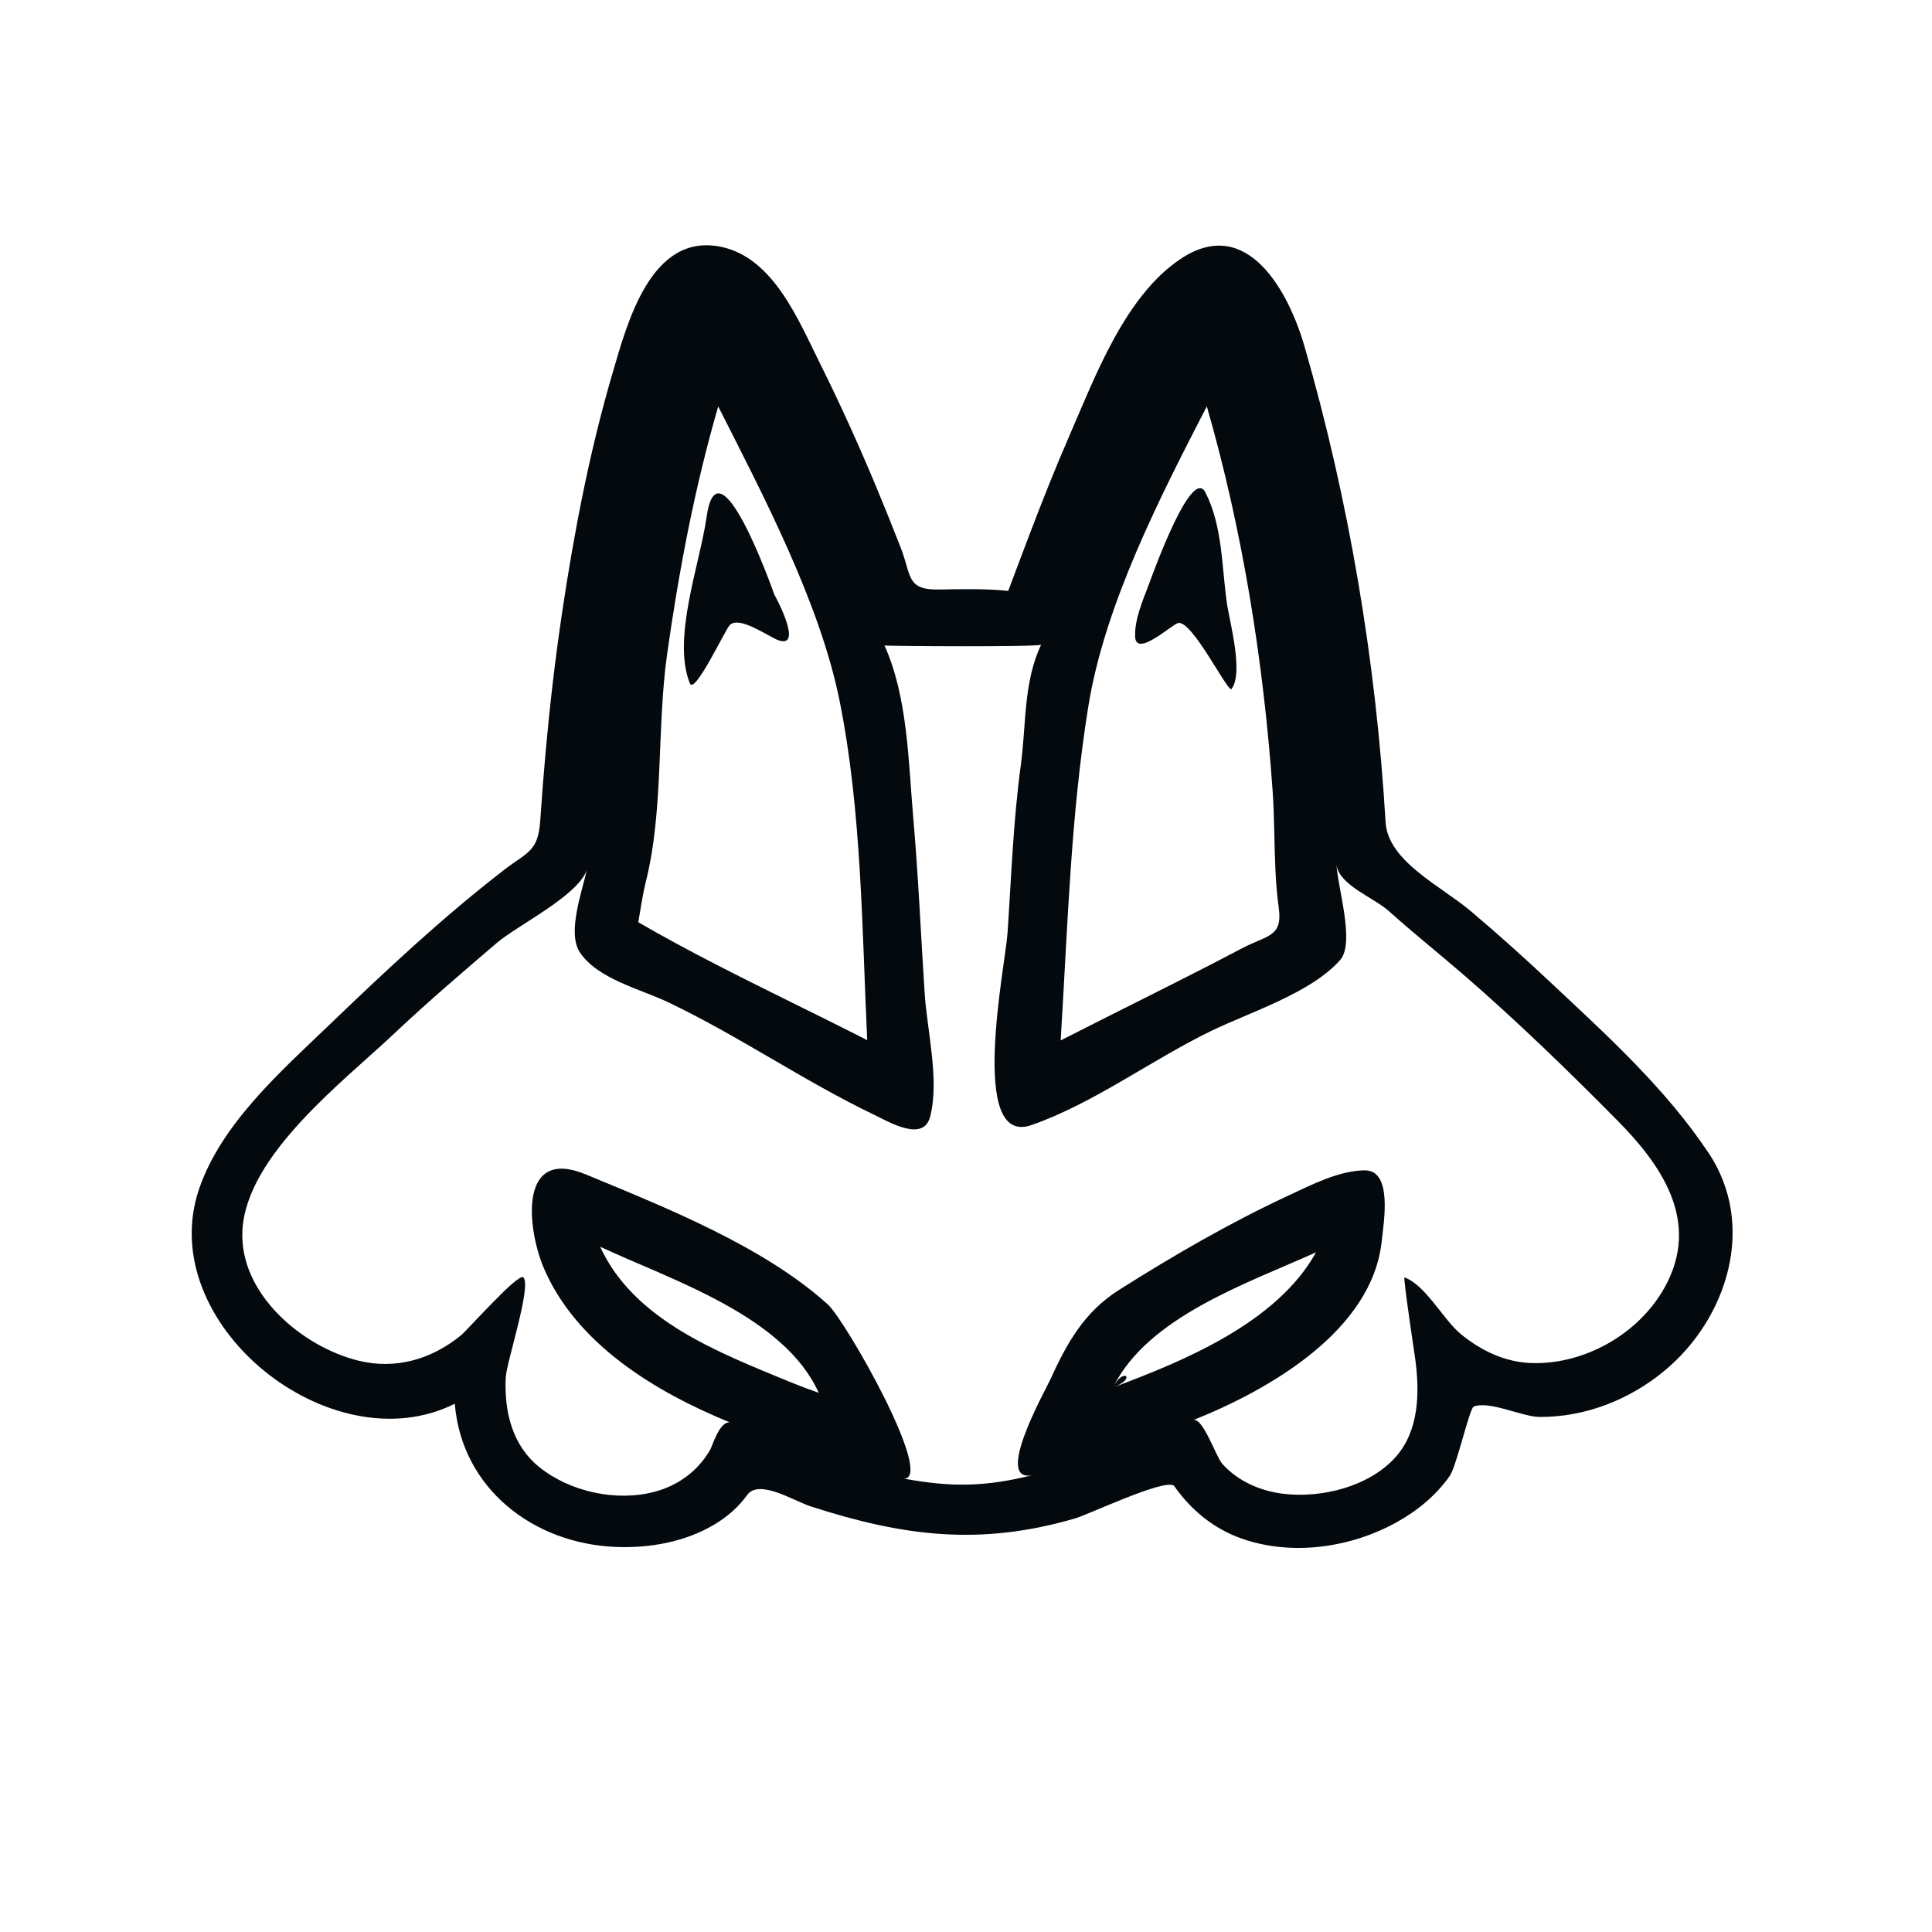 <?xml version="1.0" encoding="utf-8"?>
<!-- Generator: Adobe Illustrator 16.0.0, SVG Export Plug-In . SVG Version: 6.00 Build 0)  -->
<!DOCTYPE svg PUBLIC "-//W3C//DTD SVG 1.1//EN" "http://www.w3.org/Graphics/SVG/1.1/DTD/svg11.dtd">
<svg version="1.1" id="Layer_1" xmlns="http://www.w3.org/2000/svg" xmlns:xlink="http://www.w3.org/1999/xlink" x="0px" y="0px"
	 width="90px" height="90px" viewBox="0 0 90 90" enable-background="new 0 0 90 90" xml:space="preserve">
<g>
	<path fill="#04090D" d="M33.993,29.122c0.439-0.461,1.817,0.538,2.252,0.697c1.246,0.456-0.195-2.183-0.164-2.096
		c-0.165-0.463-2.642-7.389-3.169-3.62c-0.299,2.139-1.622,5.642-0.774,7.734C32.357,32.379,33.772,29.354,33.993,29.122
		C34.604,28.48,33.609,29.524,33.993,29.122z"/>
	<path fill="#04090D" d="M56.153,22.941c-0.631-1.227-2.366,3.558-2.633,4.276c-0.276,0.742-0.667,1.62-0.642,2.429
		c0.031,1.009,1.673-0.522,1.991-0.62c0.646-0.198,2.34,3.277,2.5,3.068c0.577-0.757-0.099-3.165-0.22-4.027
		C56.911,26.377,56.949,24.495,56.153,22.941C56.013,22.668,56.784,24.174,56.153,22.941z"/>
	<path fill="#04090D" d="M79.601,53.723c-0.153-0.23-0.306-0.462-0.459-0.692c0.151,0.228,0.302,0.456,0.453,0.684
		c-2.004-3.015-4.747-5.494-7.37-7.956c-1.21-1.137-2.446-2.247-3.714-3.318c-1.382-1.168-3.856-2.316-3.965-4.143
		c-0.447-7.497-1.696-14.946-3.777-22.162c-0.72-2.496-2.642-6.14-5.745-4.093c-2.621,1.729-4.021,5.533-5.222,8.288
		c-0.646,1.482-1.24,2.987-1.817,4.498c-0.343,0.897-0.679,1.798-1.018,2.697c-1.063-0.109-2.133-0.084-3.199-0.064
		c-1.558,0.027-1.292-0.62-1.807-1.944c-0.38-0.977-0.771-1.948-1.175-2.915c-0.809-1.932-1.672-3.842-2.608-5.716
		c-0.985-1.971-2.143-4.866-4.569-5.385c-3.29-0.702-4.395,3.565-5.079,5.896c-1.073,3.657-1.796,7.441-2.355,11.208
		c-0.316,2.127-0.563,4.265-0.756,6.405c-0.097,1.074-0.181,2.149-0.253,3.225c-0.098,1.448-0.599,1.449-1.696,2.297
		c-2.887,2.228-5.528,4.711-8.155,7.234c-2.238,2.149-5.003,4.585-6.038,7.61c-2.142,6.263,6.118,12.91,11.909,10.015
		c0.326,3.954,3.664,6.521,7.511,6.67c1.564,0.062,3.207-0.229,4.566-1.035c0.596-0.354,1.134-0.813,1.538-1.378
		c0.555-0.777,2.185,0.273,2.976,0.528c4.326,1.397,7.882,1.843,12.293,0.561c0.669-0.194,4.16-1.866,4.618-1.528
		c0.789,1.13,1.842,1.998,3.147,2.46c2.34,0.827,5.079,0.433,7.224-0.756c0.963-0.533,1.839-1.253,2.474-2.158
		c0.321-0.458,0.919-3.146,1.117-3.229c0.703-0.295,2.273,0.472,3.051,0.479c2.125,0.02,4.2-0.796,5.829-2.144
		c2.94-2.432,4.302-6.771,2.076-10.133c0.481,0.725,0.962,1.45,1.444,2.175C80.565,55.177,80.083,54.449,79.601,53.723
		C78.865,52.615,82.341,57.852,79.601,53.723z M49.436,48.031c0.308-5.049,0.455-10.124,1.263-15.127
		c0.766-4.747,3.329-9.724,5.519-13.975c1.672,5.799,2.643,11.905,3.066,17.921c0.085,1.208,0.072,2.42,0.128,3.63
		c0.024,0.604,0.077,1.207,0.157,1.808c0.191,1.373-0.544,1.273-1.696,1.88c-2.799,1.476-5.645,2.859-8.462,4.299
		C49.418,48.321,49.427,48.177,49.436,48.031z M30.077,41.107c0.846-3.317,0.516-7.219,1.001-10.644
		c0.551-3.888,1.284-7.757,2.379-11.53c2.101,4.149,4.743,9.167,5.659,13.736c1.025,5.112,1.037,10.591,1.282,15.786
		c-2.378-1.214-4.789-2.361-7.161-3.587c-1.181-0.61-2.353-1.24-3.503-1.906C29.84,42.346,29.931,41.717,30.077,41.107
		C30.364,39.983,30.053,41.207,30.077,41.107z M36.802,64.377c-3.269-1.354-7.263-2.846-8.845-6.3
		c3.295,1.544,8.561,3.204,10.183,6.806C37.689,64.727,37.244,64.558,36.802,64.377C33.595,63.049,37.184,64.535,36.802,64.377z
		 M51.851,64.632c1.608-3.293,6.28-4.856,9.455-6.294C59.489,61.614,55.167,63.395,51.851,64.632
		C52.326,63.659,52.981,64.21,51.851,64.632z M71.366,63.497c-1.243-0.036-2.361-0.568-3.31-1.346
		c-0.835-0.686-1.622-2.266-2.629-2.645c-0.077-0.037,0.479,3.645,0.498,3.785c0.211,1.564,0.195,3.356-0.925,4.599
		c-1.234,1.37-3.45,1.912-5.222,1.696c-1.068-0.129-2.122-0.587-2.844-1.403c-0.284-0.32-0.889-2.128-1.333-2.035
		c3.493-1.393,8.333-4.15,8.765-8.341c0.083-0.809,0.537-3.311-0.803-3.288c-1.216,0.02-2.49,0.685-3.565,1.185
		c-2.718,1.265-5.336,2.783-7.868,4.385c-1.63,1.031-2.431,2.477-3.223,4.218c-0.207,0.453-2.657,4.817-0.794,4.407
		c-2.217,0.552-3.773,0.573-5.987,0.169c1.403-0.08-2.742-7.374-3.56-8.114c-2.996-2.713-7.585-4.529-11.287-6.064
		c-3.071-1.273-2.753,2.372-1.981,4.285c1.499,3.607,5.24,5.857,8.702,7.27c-0.489-0.046-0.802,1.078-0.923,1.287
		c-0.563,0.968-1.456,1.632-2.531,1.931c-1.793,0.498-3.987,0.029-5.436-1.145c-1.258-1.02-1.623-2.592-1.552-4.146
		c0.033-0.74,1.221-4.284,0.821-4.682c-0.233-0.231-2.603,2.455-2.91,2.704c-1.372,1.116-3.046,1.604-4.779,1.174
		c-2.632-0.652-5.559-3.131-5.397-6.077c0.192-3.501,4.707-6.927,7.044-9.134c1.558-1.472,3.181-2.857,4.809-4.25
		c0.951-0.813,3.735-2.166,4.187-3.382c-0.208,0.956-0.919,2.897-0.331,3.807c0.808,1.249,2.837,1.73,4.098,2.33
		c3.306,1.571,6.329,3.676,9.623,5.255c0.686,0.329,2.291,1.294,2.605,0.092c0.446-1.703-0.142-4.024-0.254-5.759
		c-0.177-2.727-0.294-5.462-0.532-8.185c-0.224-2.573-0.257-5.627-1.34-8.012c0.026,0.032,7.21,0.078,7.299-0.037
		c-0.831,1.737-0.694,3.754-0.948,5.616c-0.353,2.596-0.443,5.221-0.62,7.831c-0.101,1.491-1.847,9.962,1.112,8.934
		c2.89-1.004,5.624-3.056,8.383-4.39c1.811-0.877,4.651-1.765,6.005-3.305c0.699-0.796-0.13-3.413-0.173-4.434
		c0.11,0.947,1.751,1.539,2.433,2.154c1.139,1.026,2.347,1.984,3.507,2.99c2.475,2.144,4.844,4.443,7.146,6.771
		c1.988,2.01,3.733,4.501,2.401,7.378C76.649,61.956,73.978,63.57,71.366,63.497C69.528,63.443,74.658,63.589,71.366,63.497z"/>
</g>
</svg>

